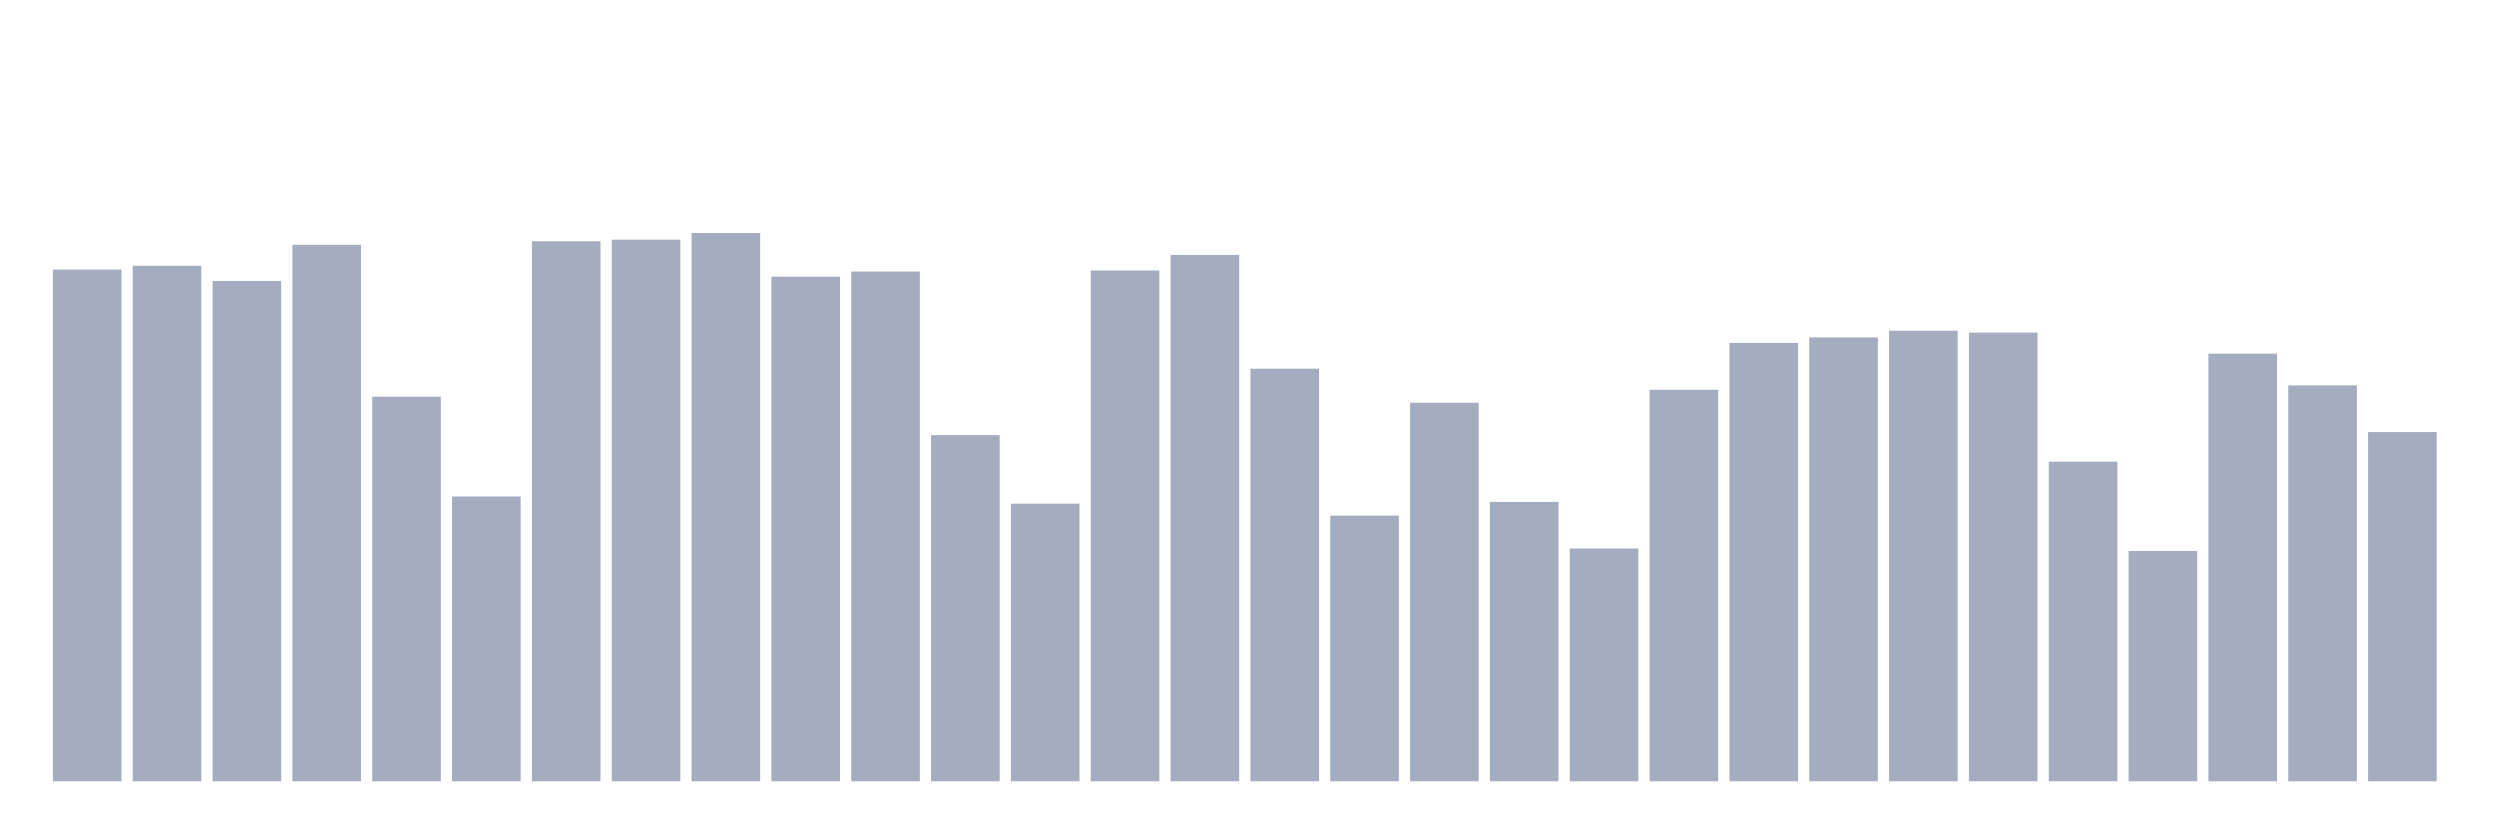 <svg xmlns="http://www.w3.org/2000/svg" viewBox="0 0 480 160"><g transform="translate(10,10)"><rect class="bar" x="0.153" width="13.175" y="41.756" height="98.244" fill="rgb(164,173,192)"></rect><rect class="bar" x="15.482" width="13.175" y="41.027" height="98.973" fill="rgb(164,173,192)"></rect><rect class="bar" x="30.81" width="13.175" y="43.938" height="96.062" fill="rgb(164,173,192)"></rect><rect class="bar" x="46.138" width="13.175" y="37.001" height="102.999" fill="rgb(164,173,192)"></rect><rect class="bar" x="61.466" width="13.175" y="66.163" height="73.837" fill="rgb(164,173,192)"></rect><rect class="bar" x="76.794" width="13.175" y="85.326" height="54.674" fill="rgb(164,173,192)"></rect><rect class="bar" x="92.123" width="13.175" y="36.324" height="103.676" fill="rgb(164,173,192)"></rect><rect class="bar" x="107.451" width="13.175" y="36.016" height="103.984" fill="rgb(164,173,192)"></rect><rect class="bar" x="122.779" width="13.175" y="34.737" height="105.263" fill="rgb(164,173,192)"></rect><rect class="bar" x="138.107" width="13.175" y="43.118" height="96.882" fill="rgb(164,173,192)"></rect><rect class="bar" x="153.436" width="13.175" y="42.133" height="97.867" fill="rgb(164,173,192)"></rect><rect class="bar" x="168.764" width="13.175" y="73.551" height="66.449" fill="rgb(164,173,192)"></rect><rect class="bar" x="184.092" width="13.175" y="86.703" height="53.297" fill="rgb(164,173,192)"></rect><rect class="bar" x="199.42" width="13.175" y="41.929" height="98.071" fill="rgb(164,173,192)"></rect><rect class="bar" x="214.748" width="13.175" y="38.943" height="101.057" fill="rgb(164,173,192)"></rect><rect class="bar" x="230.077" width="13.175" y="60.791" height="79.209" fill="rgb(164,173,192)"></rect><rect class="bar" x="245.405" width="13.175" y="89.005" height="50.995" fill="rgb(164,173,192)"></rect><rect class="bar" x="260.733" width="13.175" y="67.329" height="72.671" fill="rgb(164,173,192)"></rect><rect class="bar" x="276.061" width="13.175" y="86.372" height="53.628" fill="rgb(164,173,192)"></rect><rect class="bar" x="291.39" width="13.175" y="95.31" height="44.69" fill="rgb(164,173,192)"></rect><rect class="bar" x="306.718" width="13.175" y="64.839" height="75.161" fill="rgb(164,173,192)"></rect><rect class="bar" x="322.046" width="13.175" y="55.833" height="84.167" fill="rgb(164,173,192)"></rect><rect class="bar" x="337.374" width="13.175" y="54.78" height="85.22" fill="rgb(164,173,192)"></rect><rect class="bar" x="352.702" width="13.175" y="53.508" height="86.492" fill="rgb(164,173,192)"></rect><rect class="bar" x="368.031" width="13.175" y="53.862" height="86.138" fill="rgb(164,173,192)"></rect><rect class="bar" x="383.359" width="13.175" y="78.637" height="61.363" fill="rgb(164,173,192)"></rect><rect class="bar" x="398.687" width="13.175" y="95.784" height="44.216" fill="rgb(164,173,192)"></rect><rect class="bar" x="414.015" width="13.175" y="57.902" height="82.098" fill="rgb(164,173,192)"></rect><rect class="bar" x="429.344" width="13.175" y="63.989" height="76.011" fill="rgb(164,173,192)"></rect><rect class="bar" x="444.672" width="13.175" y="72.957" height="67.043" fill="rgb(164,173,192)"></rect></g></svg>